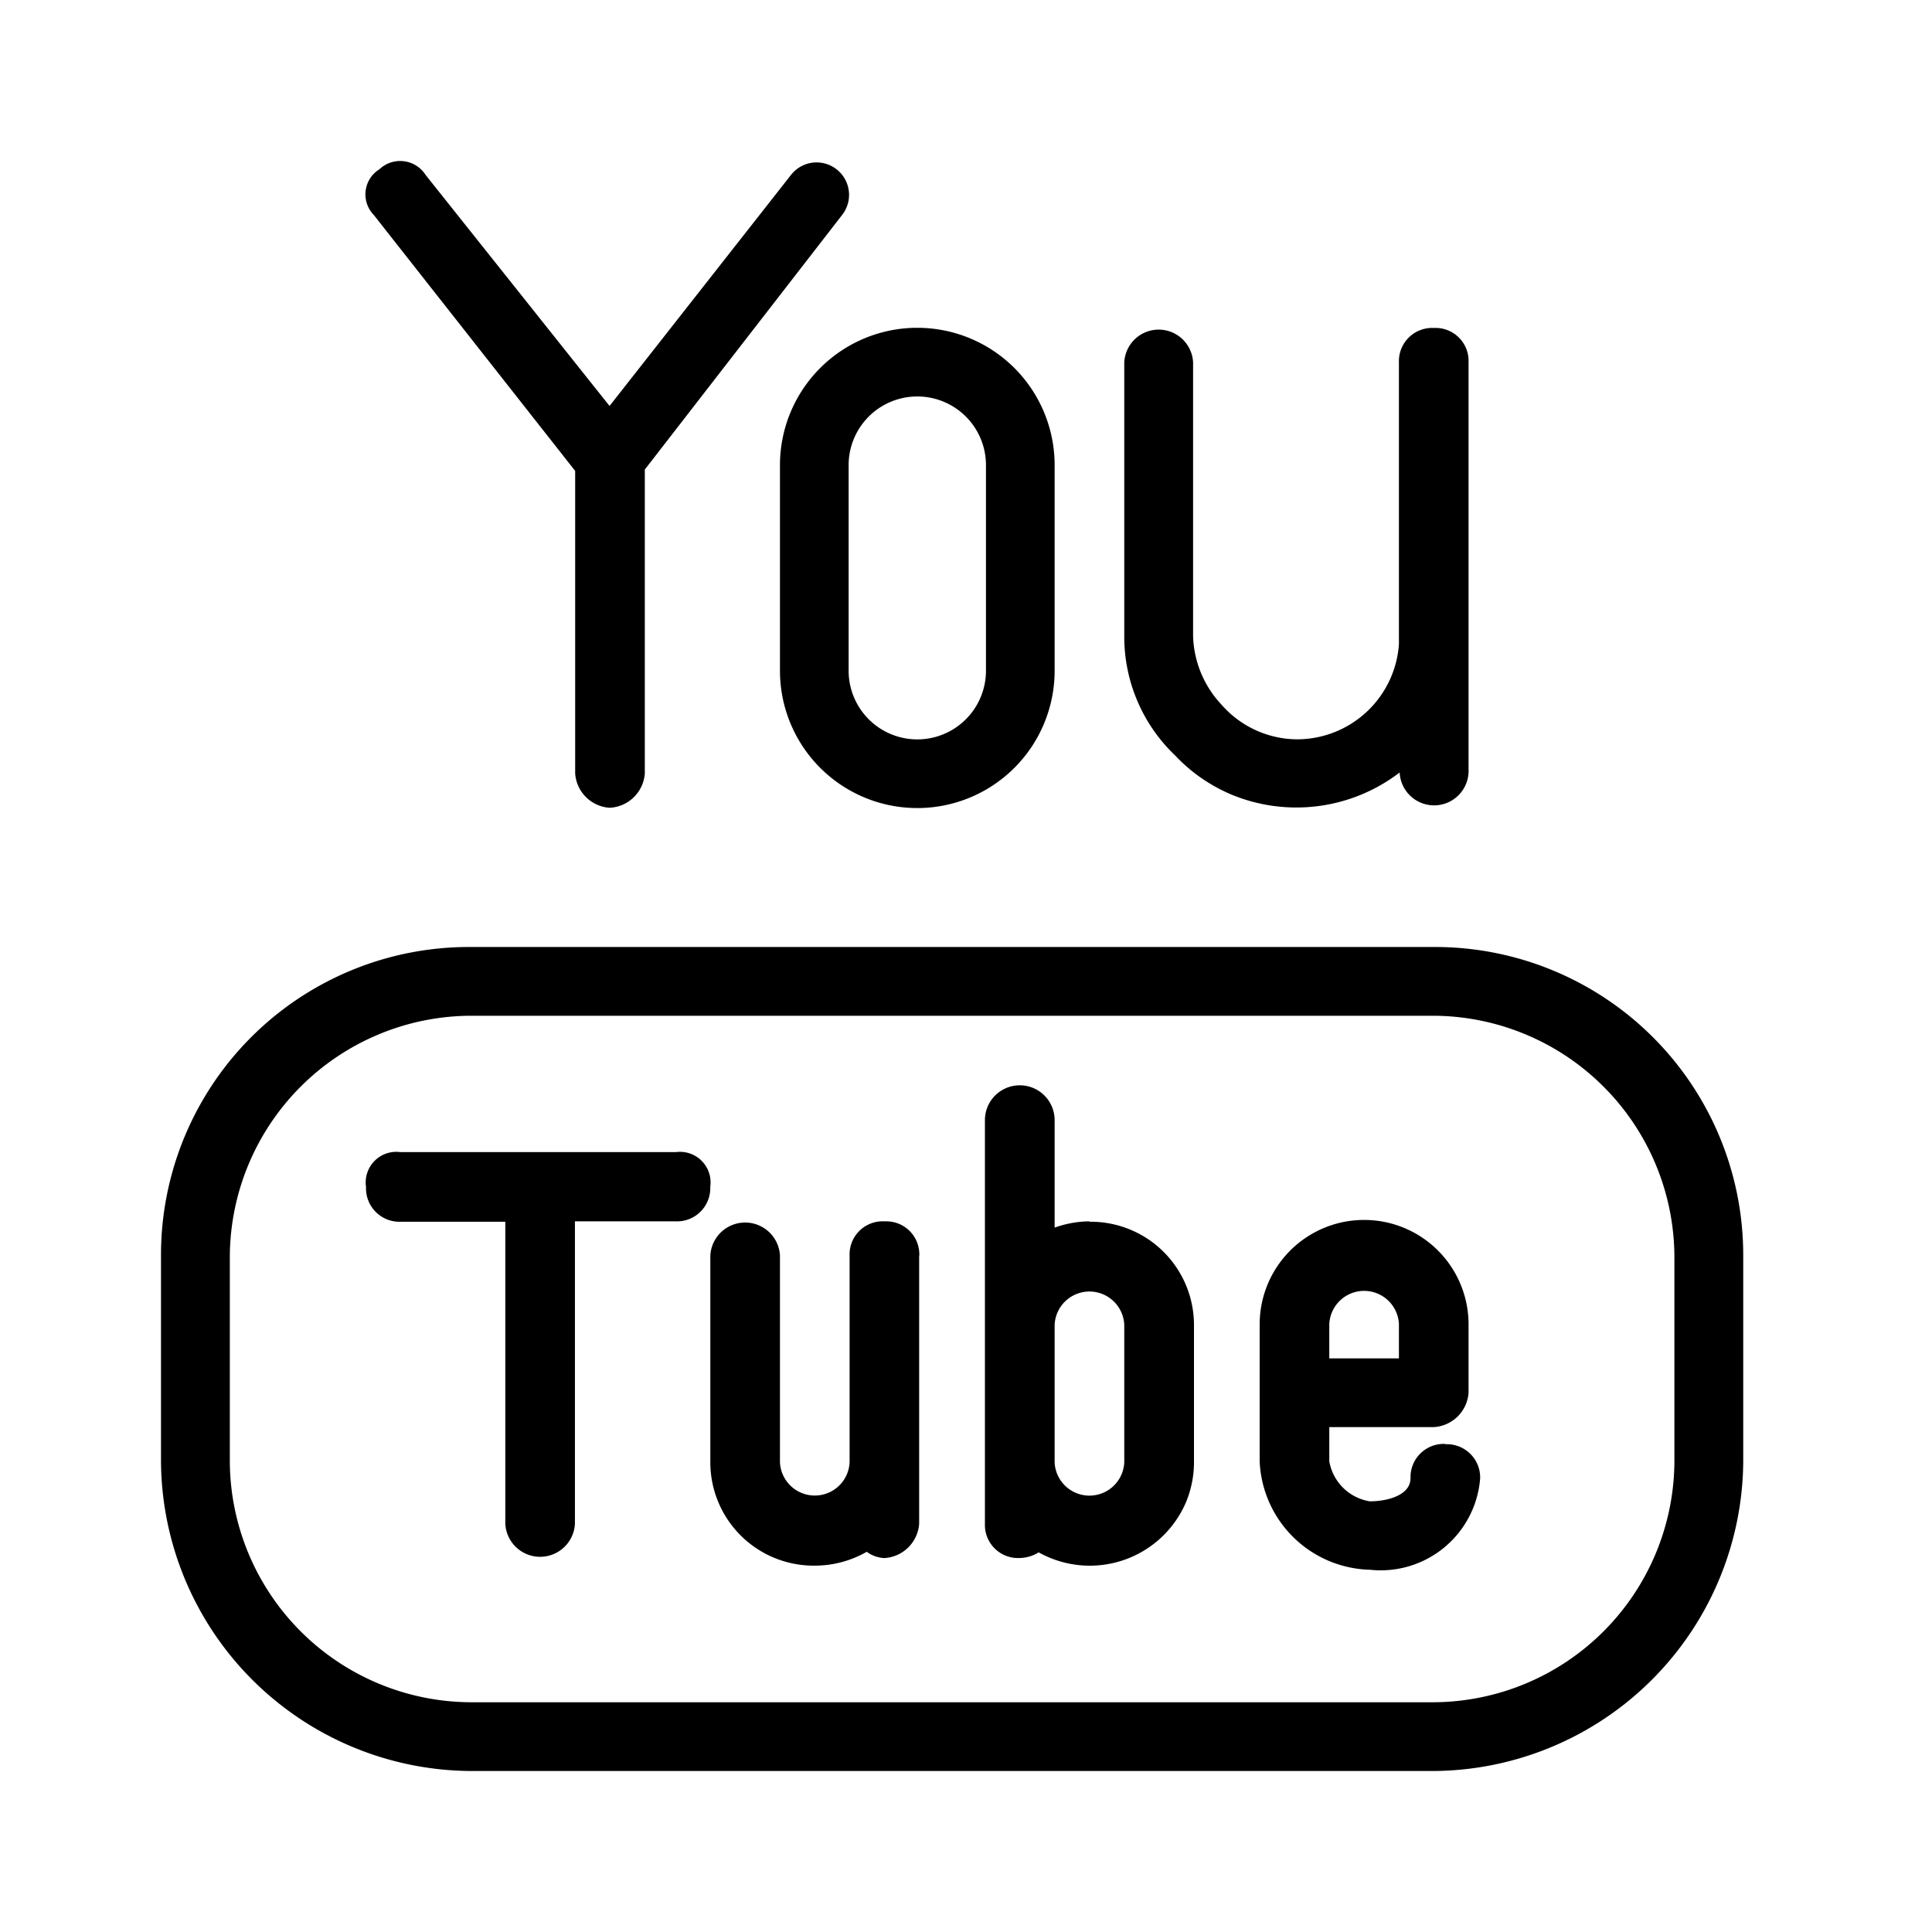 <svg xmlns="http://www.w3.org/2000/svg" width="24" height="24" fill="none" viewBox="0 0 24 24">
  <path fill="#000" fill-rule="evenodd" d="M17.81 11.764H5.845A3.825 3.825 0 0 0 2 15.602v2.56A3.871 3.871 0 0 0 5.845 22H17.81a3.872 3.872 0 0 0 3.845-3.838v-2.56a3.828 3.828 0 0 0-3.846-3.838Zm2.99 6.398a3.006 3.006 0 0 1-2.99 2.984H5.845a3.006 3.006 0 0 1-2.99-2.984v-2.56a3.006 3.006 0 0 1 2.99-2.984H17.81a3.006 3.006 0 0 1 2.99 2.984v2.56ZM4.642 2.669a.367.367 0 0 1 .072-.567.375.375 0 0 1 .573.071l2.285 2.87 2.254-2.87a.403.403 0 1 1 .636.496L8.01 5.833V9.61a.46.46 0 0 1-.43.424h-.012a.459.459 0 0 1-.423-.425V5.85L4.643 2.67Zm5.047 3.109v2.554a1.706 1.706 0 0 0 3.412 0V5.778a1.706 1.706 0 0 0-3.412 0Zm.853 0a.853.853 0 0 1 1.706 0v2.554a.853.853 0 0 1-1.706 0V5.778Zm4.066 3.616a2.036 2.036 0 0 1-.642-1.493V4.502a.428.428 0 0 1 .855 0v3.405c.011.318.138.62.357.851a1.256 1.256 0 0 0 .926.426 1.27 1.27 0 0 0 1.274-1.182v-3.5a.413.413 0 0 1 .432-.428h.005a.41.41 0 0 1 .428.426v5.056a.428.428 0 0 1-.856.04 2.109 2.109 0 0 1-2.096.272c-.257-.11-.49-.27-.682-.472l-.001-.002Zm-3.19 6.207v3.329a.46.46 0 0 1-.432.425.399.399 0 0 1-.219-.078 1.3 1.3 0 0 1-.646.172 1.284 1.284 0 0 1-1.297-1.283v-2.567a.433.433 0 0 1 .865 0v2.567a.433.433 0 0 0 .865 0v-2.569a.411.411 0 0 1 .432-.425H11a.41.41 0 0 1 .42.423v.007Zm-2.595-.86a.413.413 0 0 1-.427.431H7.142v3.755a.433.433 0 0 1-.865 0v-3.75H4.974a.415.415 0 0 1-.427-.432.38.38 0 0 1 .427-.433h3.422a.38.38 0 0 1 .427.432v-.004Zm4.71.431a1.314 1.314 0 0 0-.432.078v-1.335a.433.433 0 0 0-.866 0v5.015a.411.411 0 0 0 .433.424.459.459 0 0 0 .235-.07 1.3 1.3 0 0 0 1.83-.623c.065-.157.099-.325.099-.494v-1.711a1.283 1.283 0 0 0-1.299-1.279v-.005Zm.433 2.995a.433.433 0 0 1-.865 0v-1.711a.433.433 0 0 1 .865 0v1.71Zm3.989-.23a.413.413 0 0 0-.433.425c0 .213-.287.288-.505.288a.608.608 0 0 1-.504-.497v-.425h1.297a.46.46 0 0 0 .433-.426v-.85a1.297 1.297 0 1 0-2.595 0v1.701a1.407 1.407 0 0 0 1.37 1.347 1.239 1.239 0 0 0 1.369-1.135.413.413 0 0 0-.432-.424v-.004Zm-1.442-1.489a.433.433 0 0 1 .865 0v.426h-.865v-.425Z" clip-rule="evenodd"/>
</svg>
